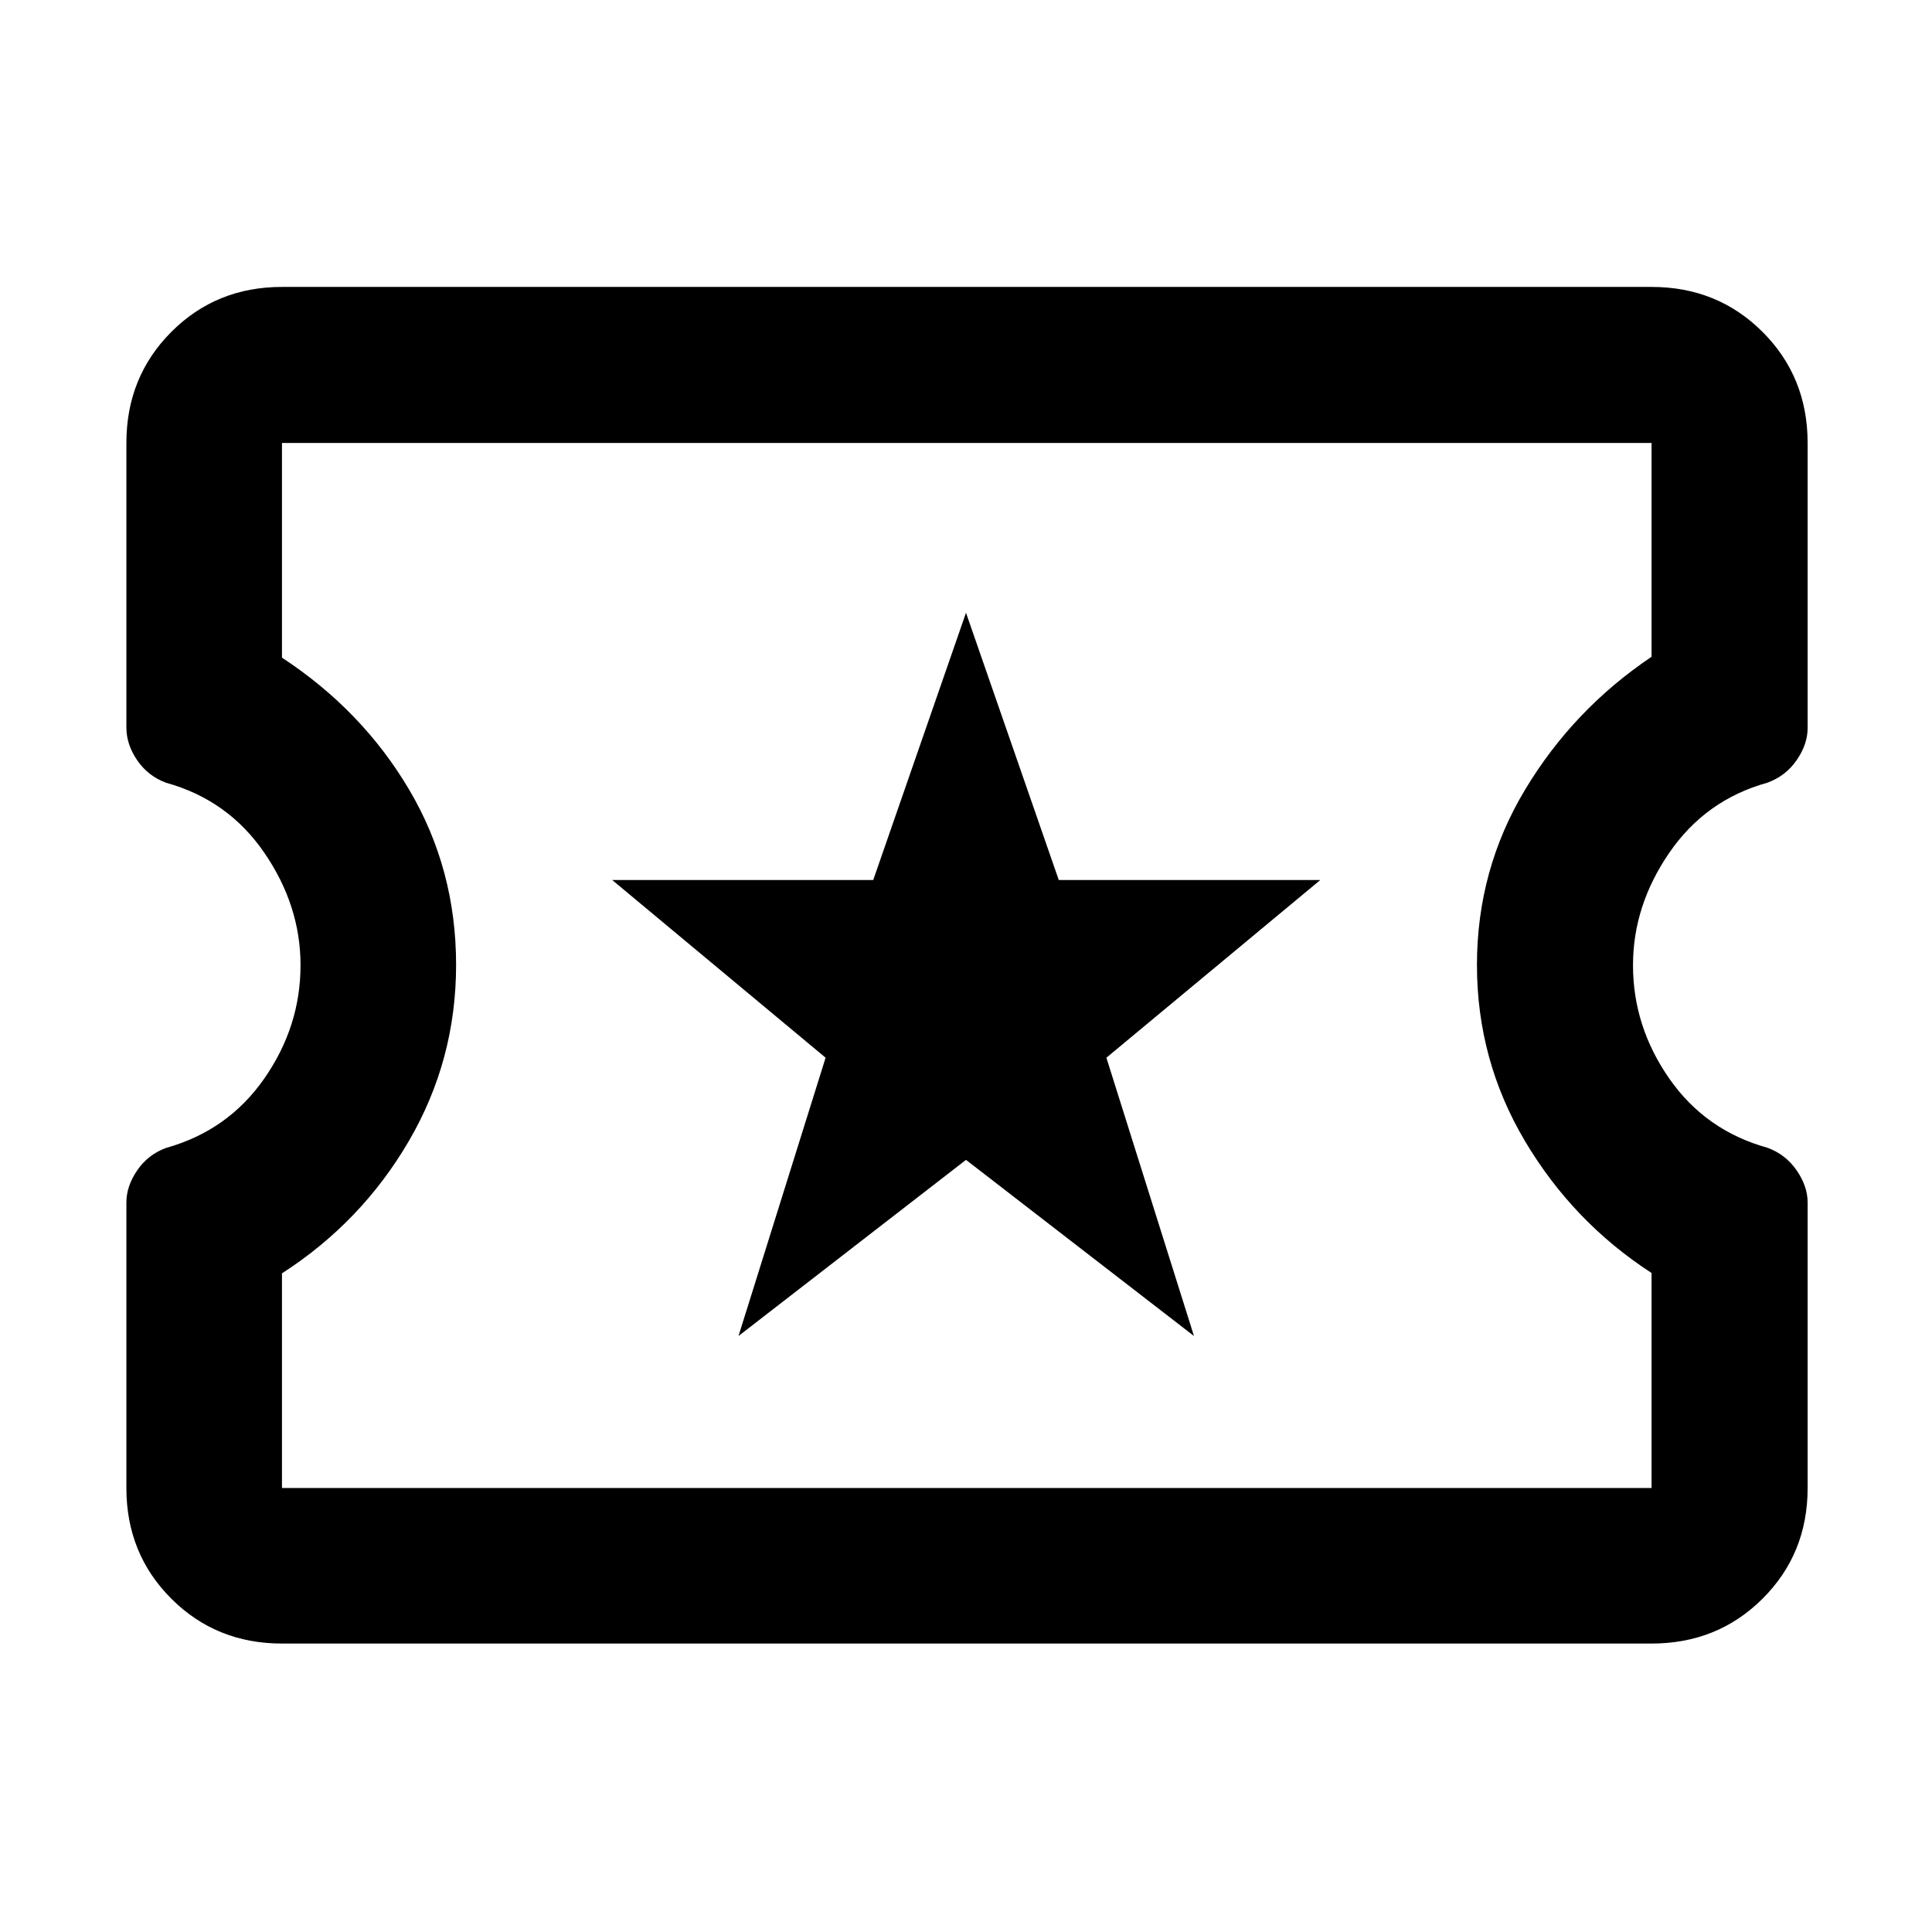 <svg xmlns="http://www.w3.org/2000/svg" height="48" viewBox="0 -960 960 960" width="48"><path d="M366.96-296.15 480-383.67l113.28 87.52-43.52-138.28 106.28-88.29H526.1L480-655.52l-46.1 132.8H304.2l106.04 88.29-43.28 138.28ZM140.11-143.33q-32.69 0-55-22.31-22.31-22.3-22.31-54.99v-141.86q0-8.1 5.38-15.98 5.39-7.88 14.39-11.15 30.76-8.62 48.76-34.48 18-25.86 18-56.28 0-29.66-18-55.9t-48.76-34.76q-9-3.31-14.39-11.18-5.38-7.88-5.38-16.27v-141.4q0-32.79 22.31-55.17 22.31-22.37 55-22.37h680.54q32.79 0 55.17 22.37 22.38 22.38 22.38 55.17v141.64q0 8.08-5.45 15.97-5.45 7.89-14.55 11.2-30.66 8.5-48.71 34.77-18.06 26.27-18.06 55.93 0 30.42 18 56.28t48.77 34.4q9 3.26 14.5 11.18 5.5 7.93 5.5 16.03v141.86q0 32.69-22.38 54.99-22.38 22.31-55.17 22.31H140.11Zm0-77.3h680.54v-106.83q-39-25.3-62.88-65.51-23.88-40.21-23.88-87.57 0-47.3 23.94-87.12 23.93-39.82 62.82-66v-106.23H140.11v106.67q39.92 26.2 63.22 65.64 23.3 39.44 23.3 87.01 0 47.33-23.49 87.57-23.49 40.24-63.03 65.72v106.65Zm340.65-260.13Z"/></svg>